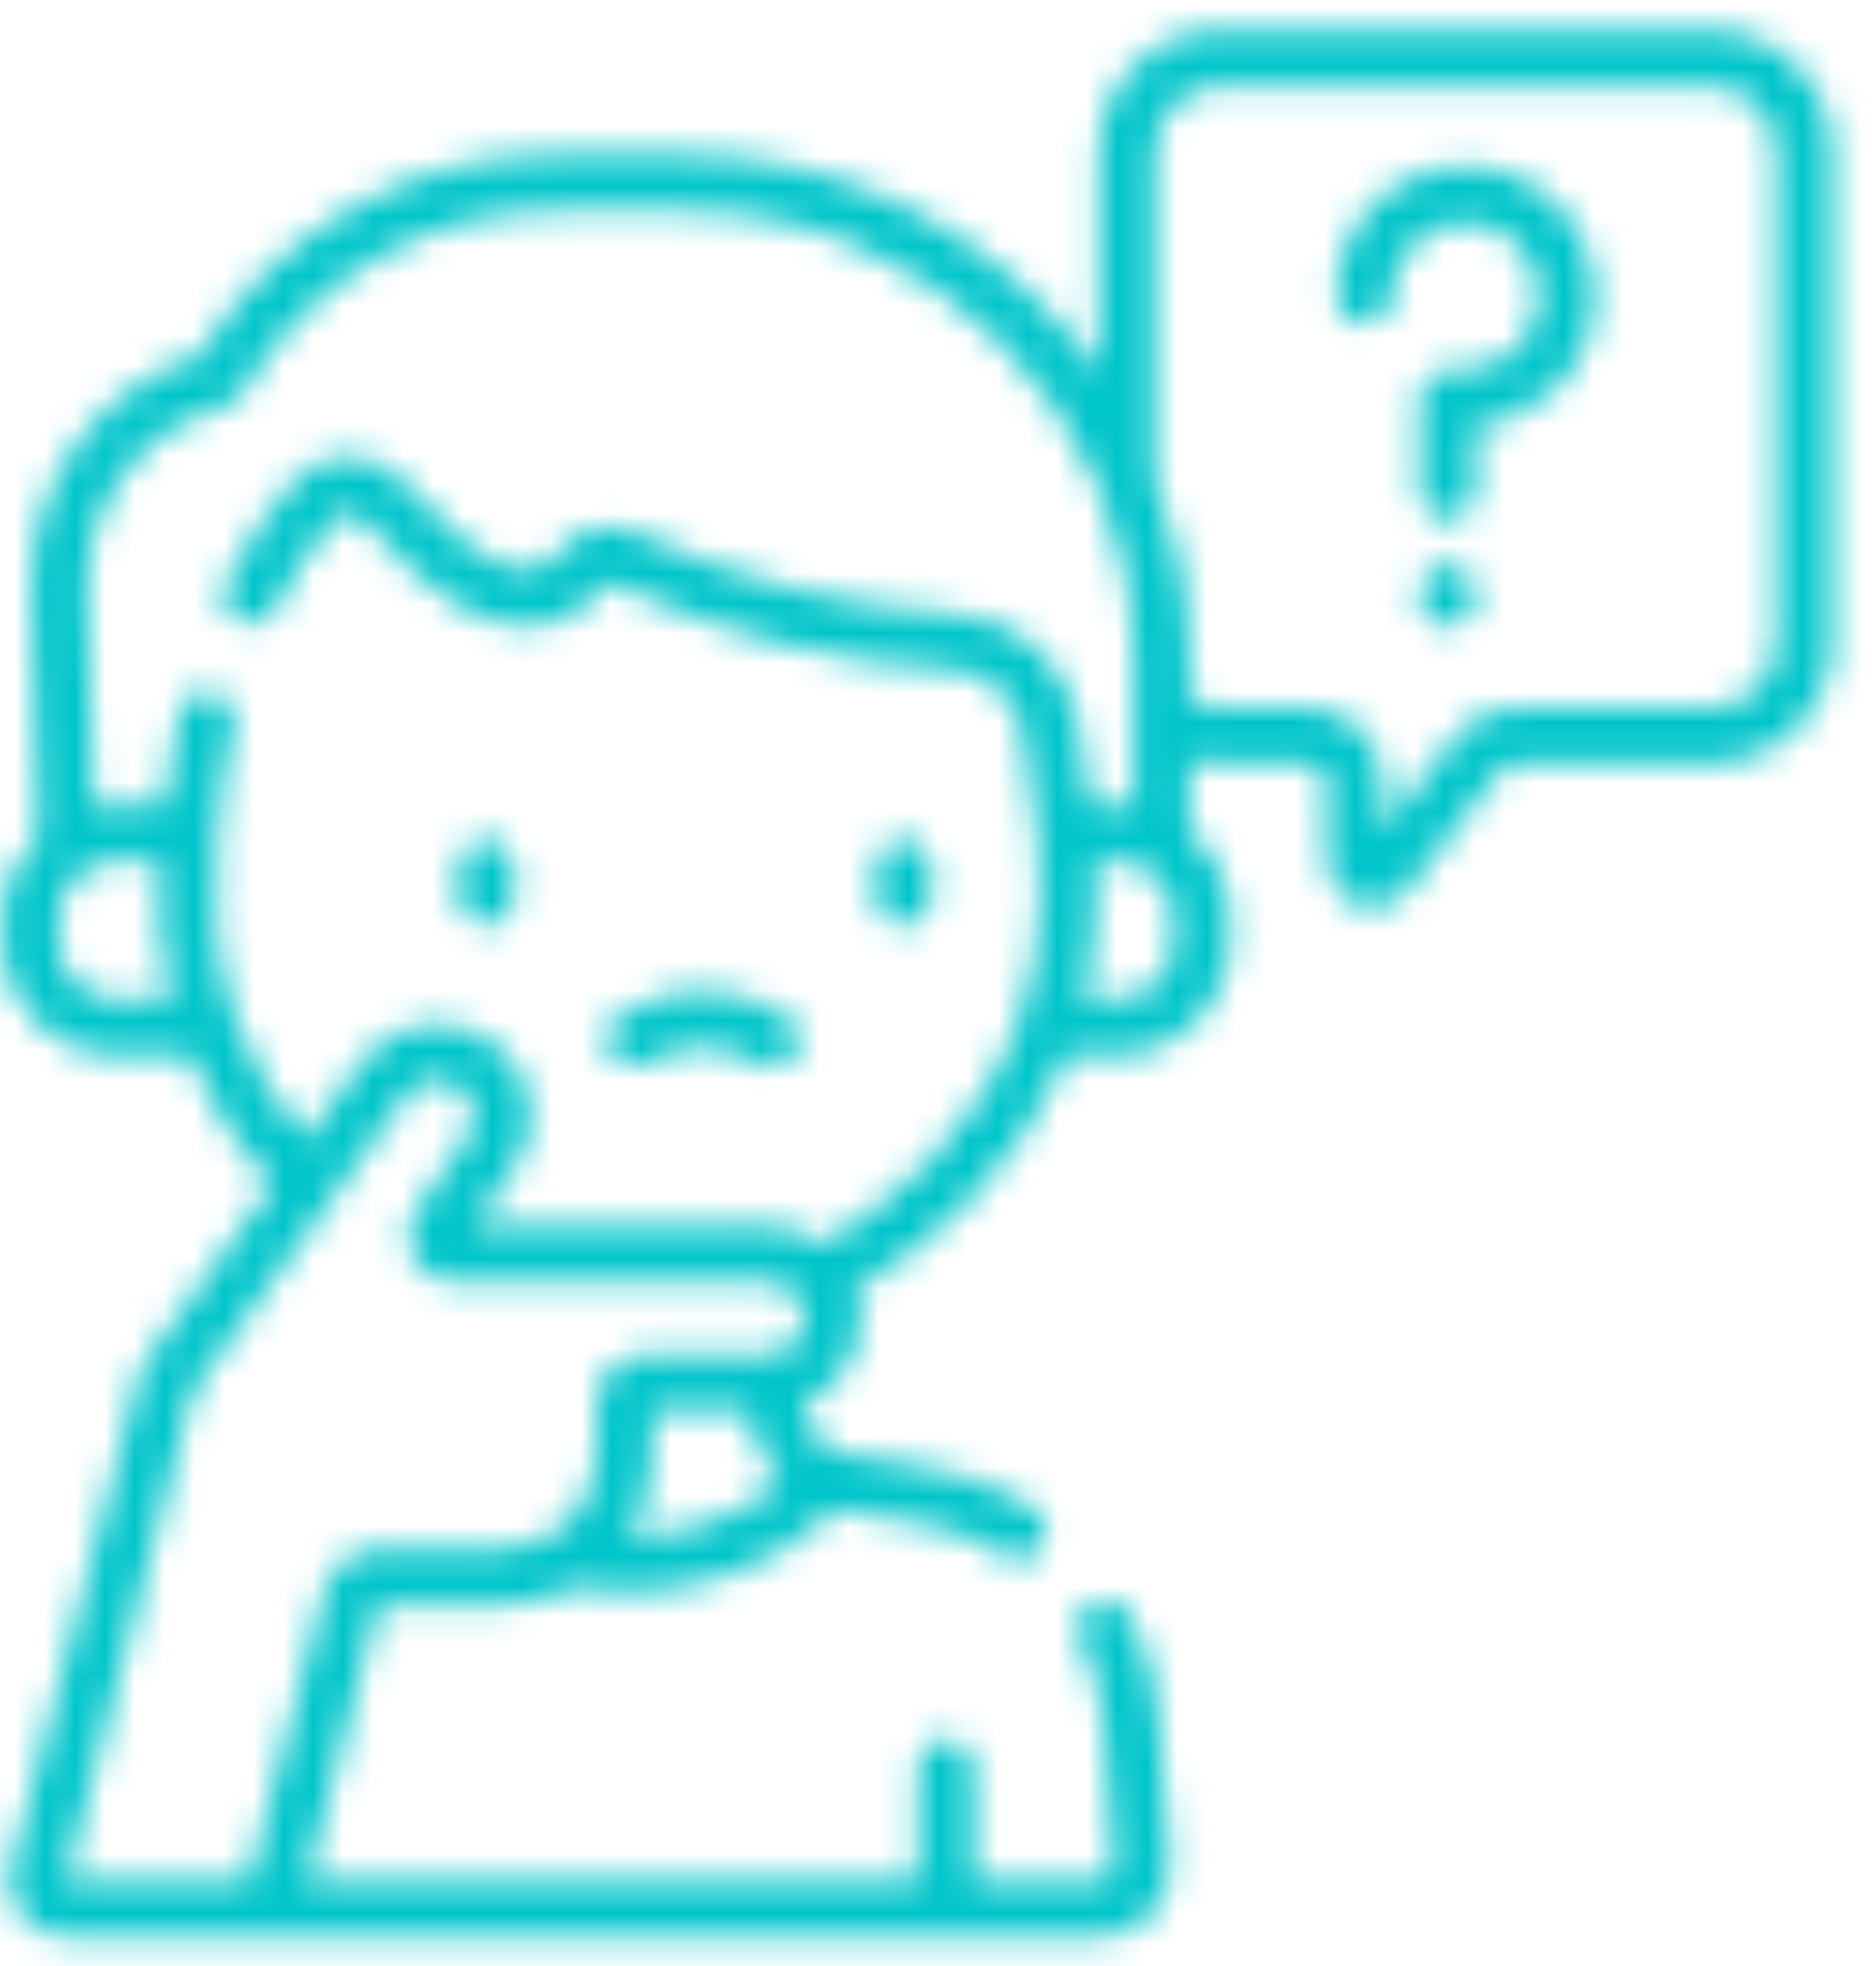 <?xml version="1.0" encoding="UTF-8"?>
<svg width="63px" height="66px" viewBox="0 0 63 66" version="1.1" xmlns="http://www.w3.org/2000/svg" xmlns:xlink="http://www.w3.org/1999/xlink">
    <title>pictograms/deco/question</title>
    <defs>
        <path d="M57.427,0.246 C59.685,0.246 61.522,2.083 61.522,4.34 L61.522,4.34 L61.522,20.793 C61.522,23.05 59.686,24.886 57.429,24.886 L57.429,24.886 L50.821,24.886 C50.646,24.886 50.484,24.966 50.376,25.105 L50.376,25.105 L47.274,29.101 C46.977,29.485 46.54,29.694 46.08,29.694 C45.913,29.694 45.744,29.667 45.577,29.61 C44.951,29.396 44.546,28.83 44.546,28.168 L44.546,28.168 L44.546,25.505 C44.546,25.164 44.268,24.886 43.927,24.886 L43.927,24.886 L40.975,24.886 C40.621,24.886 40.271,24.84 39.932,24.751 L39.932,24.751 L39.932,27.163 C40.751,27.851 41.274,28.882 41.274,30.033 L41.274,30.033 L41.274,30.913 C41.274,32.978 39.594,34.658 37.529,34.658 L37.529,34.658 L35.764,34.658 C34.12,38.734 30.94,41.222 28.723,42.536 C28.828,42.855 28.882,43.192 28.878,43.538 C28.869,44.796 28.086,45.879 26.977,46.355 C26.989,47.107 27.452,47.752 28.129,48.013 C28.514,48.161 28.734,48.125 31.14,48.528 C32.418,48.728 33.616,49.183 34.7,49.881 C35.135,50.161 35.261,50.741 34.981,51.177 C34.802,51.455 34.5,51.607 34.192,51.607 C34.018,51.607 33.842,51.558 33.685,51.457 C32.822,50.902 31.868,50.539 30.85,50.38 C28.073,49.943 28.212,49.971 28.029,49.933 L28.029,49.933 C26.188,51.702 23.679,52.707 21.05,52.707 C20.43,52.707 19.813,52.65 19.211,52.541 C18.515,52.909 17.722,53.118 16.882,53.118 L16.882,53.118 L12.739,53.118 C12.708,53.118 12.681,53.139 12.673,53.169 L12.673,53.169 L10.281,62.371 L30.808,62.371 L30.808,58.541 C30.808,58.023 31.228,57.604 31.746,57.604 C32.264,57.604 32.683,58.023 32.683,58.541 L32.683,58.541 L32.683,62.372 L37.007,62.372 C37.153,62.372 37.246,62.295 37.289,62.249 C37.331,62.203 37.401,62.105 37.391,61.959 L37.391,61.959 L37.036,57.1 C36.965,56.12 36.705,55.183 36.264,54.315 C36.029,53.854 36.213,53.289 36.675,53.055 C37.136,52.82 37.701,53.004 37.935,53.465 C38.49,54.557 38.817,55.734 38.906,56.964 L38.906,56.964 L39.261,61.823 C39.306,62.448 39.087,63.069 38.661,63.526 C38.235,63.984 37.633,64.247 37.007,64.247 L37.007,64.247 L2.133,64.247 C1.56,64.247 1.03,63.987 0.68,63.533 C0.329,63.08 0.211,62.502 0.355,61.948 L0.355,61.948 L4.679,45.313 C4.709,45.201 4.758,45.095 4.826,45 C5.036,44.71 8.45,39.982 9.115,39.062 C7.907,37.717 6.976,36.24 6.337,34.658 L6.337,34.658 L3.824,34.658 C1.758,34.658 0.077,32.978 0.077,30.913 L0.077,30.913 L0.077,30.033 C0.077,28.957 0.534,27.986 1.263,27.302 L1.263,27.302 L1.026,19.121 C0.922,15.47 3.225,12.26 6.672,11.179 C9.212,7 13.776,4.42 18.677,4.42 L18.677,4.42 L22.869,4.42 C28.666,4.42 33.796,7.327 36.881,11.758 L36.881,11.758 L36.881,4.34 C36.881,2.083 38.717,0.246 40.975,0.246 L40.975,0.246 Z M14.581,35.497 L14.439,35.512 C14.111,35.565 13.823,35.742 13.628,36.012 C12.891,37.034 7.249,44.848 6.515,45.865 L6.45,45.955 L2.183,62.371 L8.344,62.371 L10.858,52.698 C11.081,51.841 11.855,51.243 12.739,51.243 L12.739,51.243 L16.882,51.243 C18.608,51.243 20.013,49.838 20.013,48.112 L20.013,48.112 L20.013,46.401 C20.013,45.484 20.759,44.738 21.676,44.738 L21.676,44.738 L25.72,44.738 C26.423,44.738 26.998,44.193 27.004,43.522 C27.006,43.189 26.879,42.878 26.645,42.643 C26.412,42.411 26.104,42.283 25.776,42.283 L25.776,42.283 L15.19,42.283 C14.623,42.283 14.108,41.971 13.846,41.468 C13.585,40.965 13.625,40.364 13.951,39.9 L13.951,39.9 L15.698,37.404 C15.845,37.194 15.918,36.95 15.909,36.697 C15.9,36.322 15.724,35.988 15.426,35.772 L15.426,35.772 L15.38,35.739 C15.106,35.539 14.771,35.459 14.439,35.512 Z M25.113,46.614 L21.888,46.614 L21.888,48.112 C21.888,49.114 21.591,50.047 21.082,50.831 C22.994,50.823 24.82,50.168 26.246,49.004 C25.6,48.392 25.184,47.55 25.113,46.614 L25.113,46.614 Z M22.869,6.295 L18.677,6.295 C14.319,6.295 10.267,8.65 8.104,12.441 C7.979,12.66 7.771,12.82 7.527,12.884 C4.72,13.619 2.817,16.161 2.901,19.067 L2.901,19.067 L3.112,26.355 C3.342,26.311 3.58,26.287 3.824,26.287 L3.824,26.287 L5.479,26.287 C5.592,25.203 5.767,24.153 6.002,23.157 C6.121,22.653 6.626,22.341 7.13,22.46 C7.634,22.579 7.946,23.084 7.827,23.588 C7.552,24.751 7.365,25.998 7.271,27.292 C7.106,29.497 7.147,31.349 7.868,33.411 C8.38,34.875 9.177,36.247 10.241,37.502 C11.063,36.363 11.755,35.405 12.108,34.916 C12.596,34.239 13.318,33.793 14.142,33.661 C14.97,33.529 15.801,33.728 16.482,34.222 L16.482,34.222 L16.528,34.255 C17.301,34.816 17.759,35.686 17.783,36.641 C17.806,37.298 17.615,37.936 17.233,38.48 L17.233,38.48 L15.884,40.408 L25.776,40.408 C26.447,40.408 27.086,40.62 27.616,41.012 C29.697,39.807 32.832,37.415 34.232,33.411 C34.679,32.134 34.906,30.784 34.906,29.4 C34.906,28.679 34.88,27.97 34.83,27.294 C34.738,26.026 34.557,24.807 34.294,23.669 C34.043,22.591 33.088,21.794 31.971,21.731 C28.103,21.514 24.16,20.513 20.569,18.835 C20.456,18.782 20.318,18.807 20.261,18.891 C19.692,19.736 18.658,20.272 17.615,20.261 C16.142,20.244 14.928,19.347 14.144,18.674 C13.477,18.1 12.811,17.435 12.108,16.642 C11.958,16.472 11.776,16.449 11.679,16.447 C11.585,16.447 11.406,16.472 11.261,16.635 C10.468,17.53 9.778,18.561 9.21,19.701 C8.979,20.164 8.416,20.353 7.953,20.122 C7.489,19.891 7.301,19.328 7.532,18.864 C8.173,17.578 8.956,16.409 9.858,15.391 C10.32,14.87 10.983,14.572 11.679,14.572 L11.679,14.572 C12.381,14.573 13.048,14.874 13.512,15.399 C14.157,16.128 14.764,16.734 15.366,17.252 C16.259,18.018 16.981,18.379 17.637,18.386 C18.04,18.396 18.491,18.163 18.706,17.844 C19.275,16.999 20.417,16.695 21.362,17.136 C24.739,18.714 28.444,19.656 32.076,19.859 C34.019,19.969 35.682,21.361 36.12,23.245 C36.345,24.214 36.512,25.233 36.622,26.286 L36.622,26.286 L37.529,26.286 C37.708,26.286 37.884,26.3 38.057,26.324 L38.057,26.324 L38.057,21.484 C38.057,13.109 31.244,6.295 22.869,6.295 L22.869,6.295 Z M20.756,33.322 C22.6,32.246 24.549,32.246 26.392,33.322 C26.84,33.583 26.991,34.157 26.73,34.604 C26.556,34.902 26.242,35.069 25.919,35.069 C25.759,35.069 25.596,35.028 25.448,34.941 C24.17,34.196 22.979,34.196 21.701,34.941 C21.254,35.202 20.68,35.051 20.419,34.604 C20.158,34.157 20.309,33.583 20.756,33.322 Z M5.345,28.161 L3.824,28.161 C2.792,28.161 1.952,29.001 1.952,30.033 L1.952,30.033 L1.952,30.913 C1.952,31.944 2.792,32.783 3.824,32.783 L3.824,32.783 L5.73,32.783 C5.323,31.134 5.28,29.792 5.345,28.161 L5.345,28.161 Z M37.529,28.161 L36.756,28.161 C36.772,28.568 36.781,28.982 36.781,29.4 C36.781,30.553 36.642,31.686 36.371,32.783 L36.371,32.783 L37.529,32.783 C38.56,32.783 39.399,31.944 39.399,30.913 L39.399,30.913 L39.399,30.033 C39.399,29.001 38.56,28.161 37.529,28.161 L37.529,28.161 Z M16.313,27.407 C16.831,27.407 17.251,27.827 17.251,28.344 L17.251,28.344 L17.251,29.391 C17.251,29.909 16.831,30.329 16.313,30.329 C15.795,30.329 15.376,29.909 15.376,29.391 L15.376,29.391 L15.376,28.344 C15.376,27.827 15.795,27.407 16.313,27.407 Z M30.323,27.407 C30.841,27.407 31.26,27.827 31.26,28.344 L31.26,28.344 L31.26,29.391 C31.26,29.909 30.841,30.329 30.323,30.329 C29.805,30.329 29.385,29.909 29.385,29.391 L29.385,29.391 L29.385,28.344 C29.385,27.827 29.805,27.407 30.323,27.407 Z M57.427,2.121 L40.975,2.121 C39.751,2.121 38.756,3.117 38.756,4.34 L38.756,4.34 L38.756,15.258 C39.515,17.188 39.932,19.288 39.932,21.484 L39.932,21.484 L39.932,22.751 C40.25,22.922 40.604,23.011 40.975,23.011 L40.975,23.011 L43.927,23.011 C45.302,23.011 46.421,24.13 46.421,25.505 L46.421,25.505 L46.421,27.142 L48.896,23.954 C49.362,23.355 50.063,23.011 50.821,23.011 L50.821,23.011 L57.429,23.011 C58.652,23.011 59.647,22.016 59.647,20.793 L59.647,20.793 L59.647,4.34 C59.647,3.117 58.651,2.121 57.427,2.121 L57.427,2.121 Z M48.607,18.157 C49.124,18.157 49.544,18.577 49.544,19.094 L49.544,19.094 L49.544,19.369 C49.544,19.887 49.124,20.307 48.607,20.307 C48.089,20.307 47.669,19.887 47.669,19.369 L47.669,19.369 L47.669,19.094 C47.669,18.577 48.089,18.157 48.607,18.157 Z M49.202,4.827 C51.599,4.827 53.549,6.777 53.549,9.174 C53.549,11.456 51.782,13.332 49.544,13.508 L49.544,13.508 L49.544,15.791 C49.544,16.309 49.124,16.728 48.607,16.728 C48.089,16.728 47.669,16.309 47.669,15.791 L47.669,15.791 L47.669,12.584 C47.669,12.066 48.089,11.646 48.607,11.646 L48.607,11.646 L49.202,11.646 C50.565,11.646 51.674,10.537 51.674,9.174 C51.674,7.811 50.565,6.702 49.202,6.702 C47.838,6.702 46.729,7.811 46.729,9.174 C46.729,9.692 46.31,10.111 45.792,10.111 C45.274,10.111 44.854,9.692 44.854,9.174 C44.854,6.777 46.804,4.827 49.202,4.827 Z" id="path-1"></path>
    </defs>
    <g id="Pagine-Foglia" stroke="none" stroke-width="1" fill="none" fill-rule="evenodd">
        <g id="Pagina-Metodi-di-pagamento---Empty-State" transform="translate(-609, -1290)">
            <g id="Group-4" transform="translate(456, 1290)">
                <g id="pictograms/deco/question" transform="translate(153, 0)">
                    <g id="colors/@aqua" transform="translate(0.017, 0.754)">
                        <mask id="mask-2" fill="white">
                            <use xlink:href="#path-1"></use>
                        </mask>
                        <g id="Mask"></g>
                        <g id="Group" mask="url(#mask-2)">
                            <g transform="translate(-3.733, -1.6)" id="colors/@aqua">
                                <rect id="Rectangle-Copy-9" fill="#00C5CA" x="0" y="0" width="70.4" height="69.333"></rect>
                            </g>
                        </g>
                    </g>
                </g>
            </g>
        </g>
    </g>
</svg>
